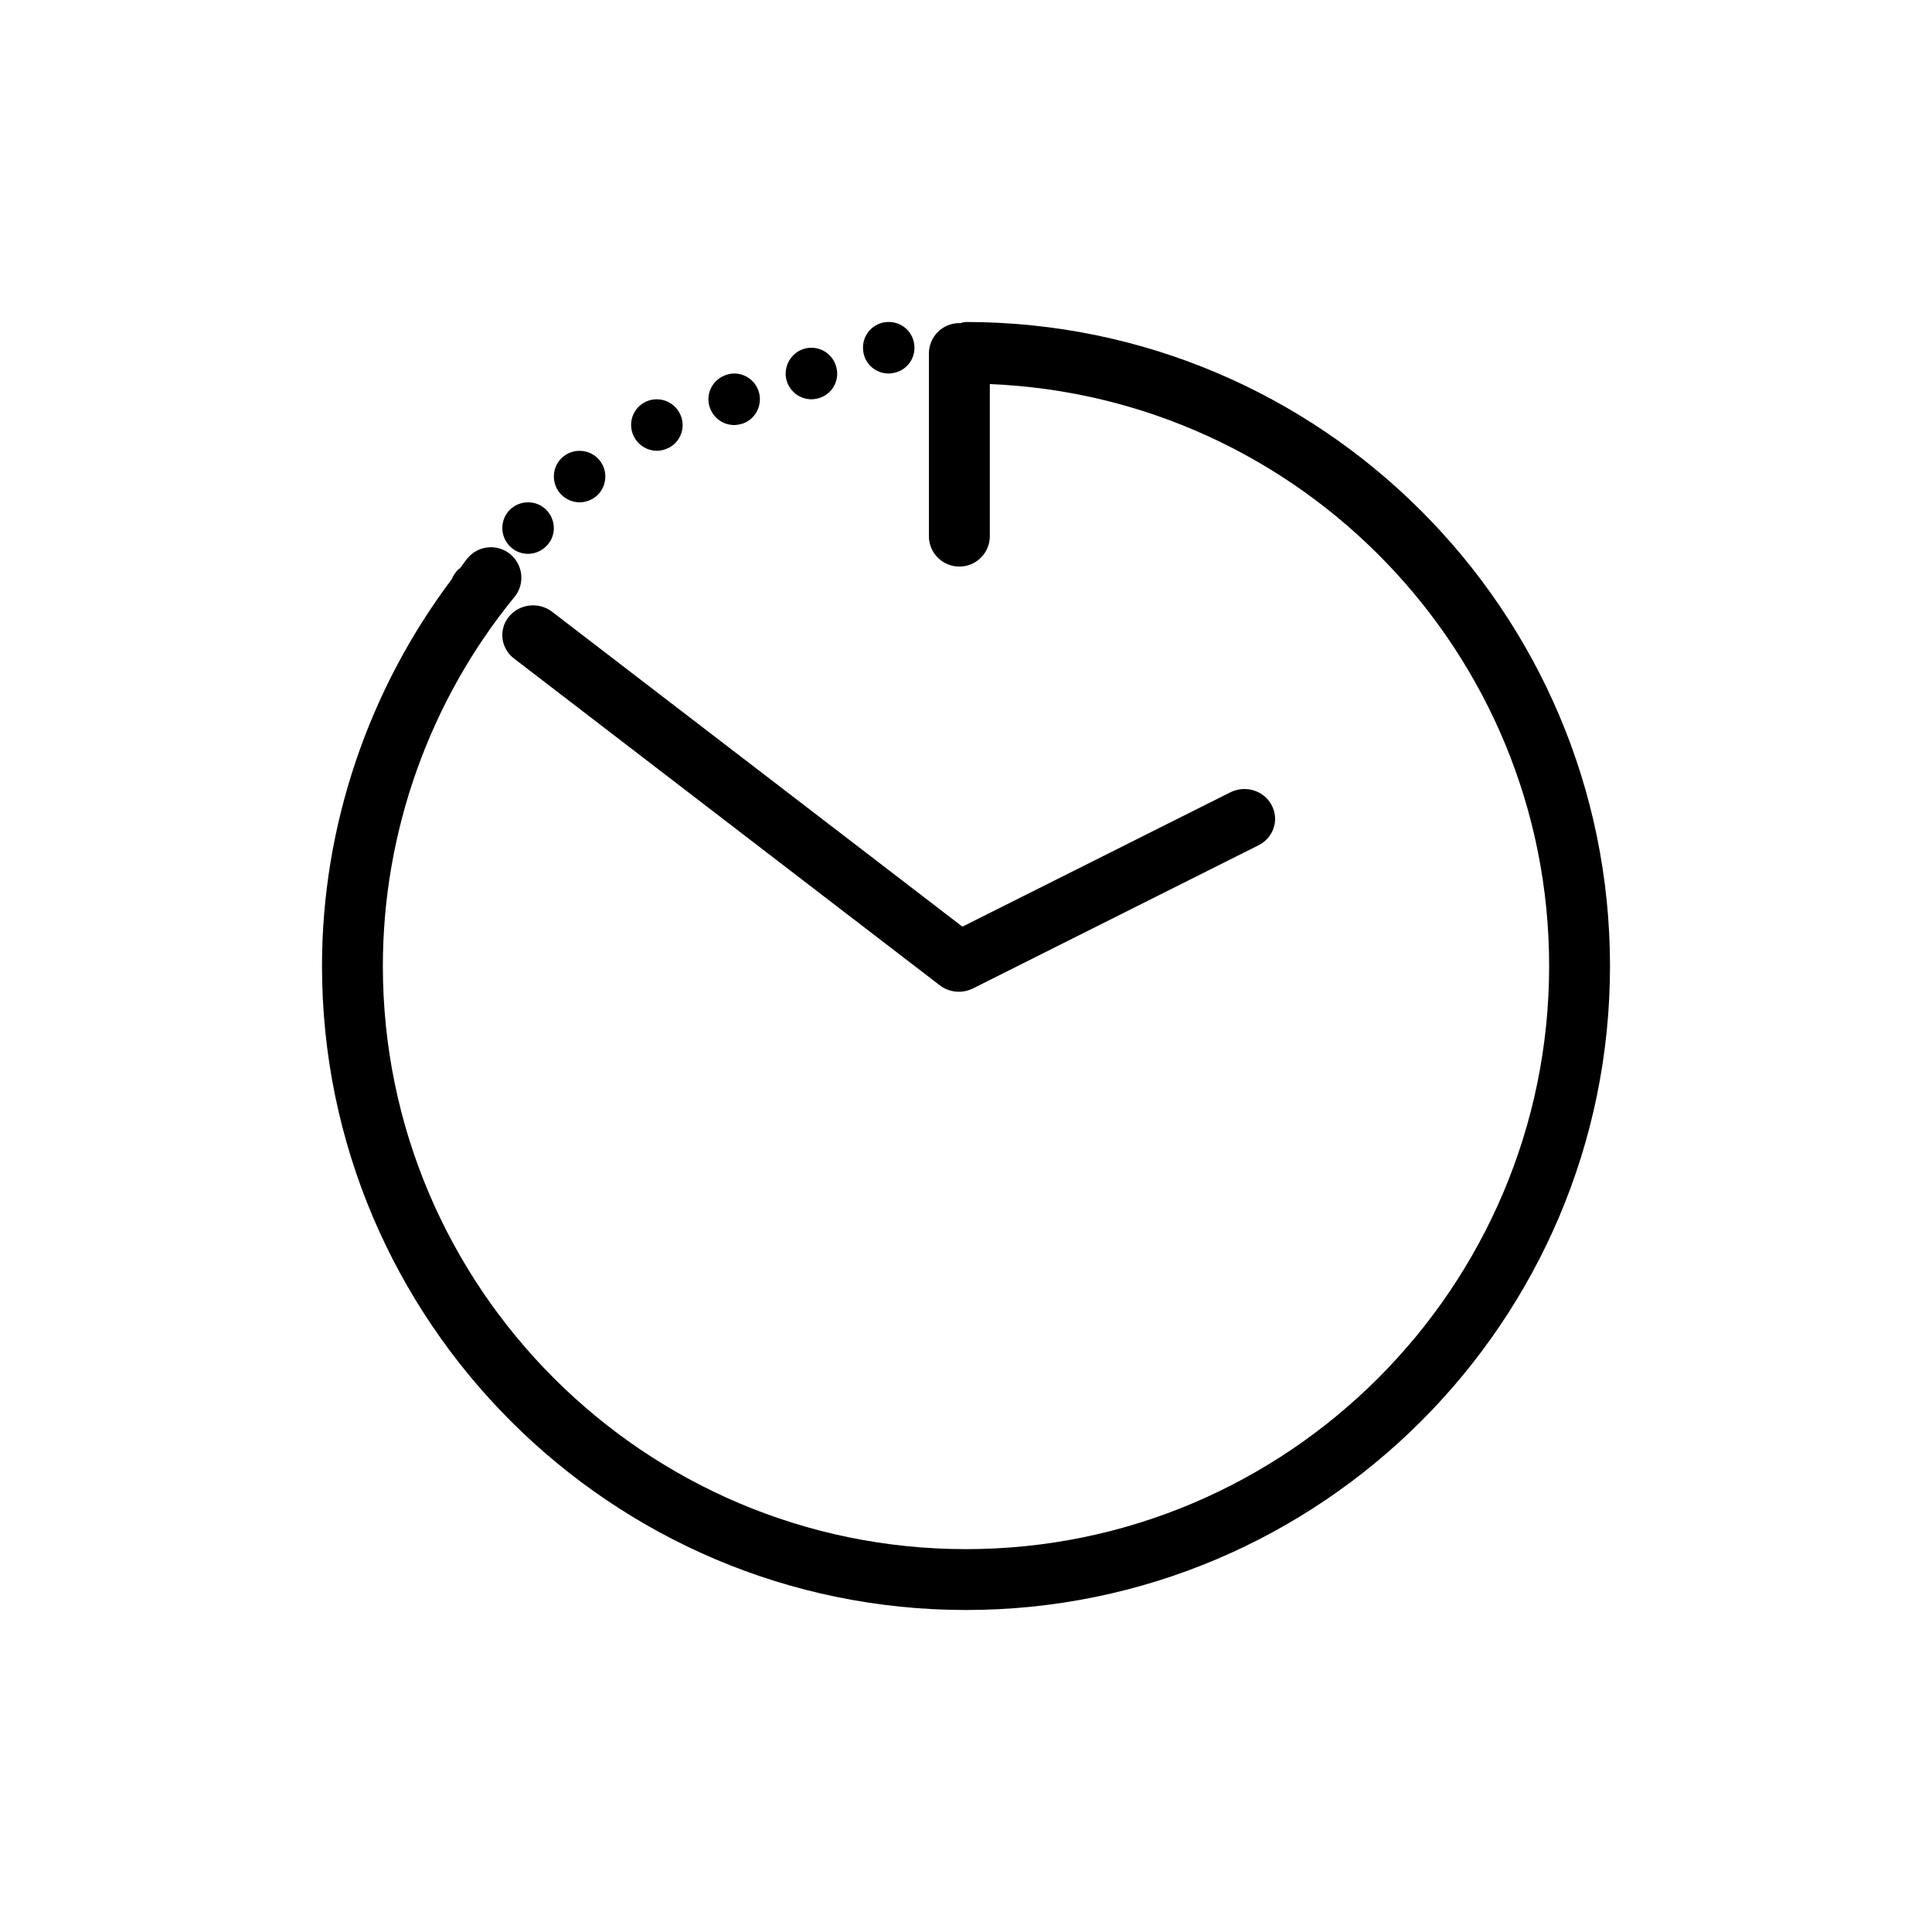 <?xml version="1.0" encoding="UTF-8"?>
<svg width="30px" height="30px" viewBox="0 0 30 30" version="1.1" xmlns="http://www.w3.org/2000/svg" xmlns:xlink="http://www.w3.org/1999/xlink">
    <!-- Generator: Sketch 49.1 (51147) - http://www.bohemiancoding.com/sketch -->
    <title>time picker bg less</title>
    <desc>Created with Sketch.</desc>
    <defs></defs>
    <g id="time-picker-bg-less" stroke="none" stroke-width="1" fill="none" fill-rule="evenodd">
        <g id="backgrounds"></g>
        <g id="icon-status" transform="translate(5, 5)" fill="#000000">
            <g id="normal">
                <g id="icon-base">
                    <path d="M6.4,1.6 C6.448,1.6 6.5,1.588 6.548,1.572 C6.752,1.492 6.852,1.257 6.772,1.053 C6.692,0.849 6.46,0.745 6.256,0.829 C6.048,0.909 5.947,1.141 6.028,1.344 C6.091,1.504 6.24,1.6 6.4,1.6" id="Fill-1"></path>
                    <path d="M8.8,0.8 C8.812,0.8 8.828,0.8 8.844,0.796 C9.065,0.772 9.222,0.576 9.197,0.355 C9.174,0.135 8.977,-0.022 8.756,0.002 C8.535,0.026 8.378,0.223 8.403,0.443 C8.423,0.648 8.595,0.8 8.8,0.8" id="Fill-3"></path>
                    <path d="M5.2,2 C5.268,2 5.332,1.98 5.396,1.948 C5.589,1.84 5.657,1.597 5.548,1.406 C5.441,1.214 5.2,1.143 5.004,1.25 C4.811,1.358 4.743,1.601 4.851,1.793 C4.924,1.924 5.06,2 5.2,2" id="Fill-5"></path>
                    <path d="M7.6,1.2 C7.631,1.2 7.663,1.196 7.695,1.188 C7.911,1.136 8.043,0.92 7.987,0.704 C7.935,0.491 7.719,0.359 7.504,0.411 C7.291,0.463 7.159,0.684 7.211,0.896 C7.259,1.08 7.42,1.2 7.6,1.2" id="Fill-7"></path>
                    <path d="M4,2.8 C4.084,2.8 4.168,2.772 4.24,2.72 C4.416,2.588 4.452,2.336 4.32,2.16 C4.188,1.984 3.936,1.948 3.759,2.08 C3.584,2.212 3.548,2.46 3.68,2.64 C3.759,2.744 3.88,2.8 4,2.8" id="Fill-9"></path>
                    <path d="M3.199,3.6 C3.299,3.6 3.403,3.56 3.479,3.484 C3.639,3.332 3.639,3.081 3.487,2.921 C3.331,2.761 3.079,2.761 2.919,2.913 C2.763,3.069 2.759,3.32 2.915,3.48 C2.991,3.56 3.095,3.6 3.199,3.6" id="Fill-11"></path>
                    <path d="M10,0 C9.967,0 9.938,0.012 9.907,0.019 C9.904,0.019 9.901,0.017 9.897,0.017 C9.636,0.017 9.424,0.228 9.424,0.49 L9.424,3.326 C9.424,3.586 9.636,3.798 9.897,3.798 C10.158,3.798 10.37,3.586 10.37,3.326 L10.37,0.964 C15.19,1.16 19.055,5.132 19.055,10 C19.055,14.993 14.993,19.055 10,19.055 C5.007,19.055 0.945,14.993 0.945,10 C0.945,7.915 1.671,5.88 2.989,4.269 C3.155,4.068 3.124,3.77 2.922,3.604 C2.72,3.439 2.422,3.469 2.257,3.671 C2.217,3.721 2.182,3.774 2.143,3.824 C2.135,3.831 2.125,3.833 2.117,3.84 C2.072,3.886 2.038,3.938 2.014,3.995 C0.717,5.72 0,7.833 0,10 C0,15.514 4.486,20 10,20 C15.514,20 20,15.514 20,10 C20,4.486 15.514,0 10,0" id="Fill-13"></path>
                    <path d="M2.903,4.575 C2.739,4.775 2.774,5.066 2.981,5.225 L9.593,10.3 C9.679,10.366 9.784,10.4 9.89,10.4 C9.965,10.4 10.04,10.383 10.109,10.348 L14.543,8.125 C14.776,8.008 14.868,7.729 14.746,7.502 C14.626,7.275 14.339,7.186 14.103,7.304 L9.944,9.389 L3.574,4.5 C3.367,4.341 3.067,4.375 2.903,4.575" id="Fill-16"></path>
                </g>
            </g>
        </g>
    </g>
</svg>